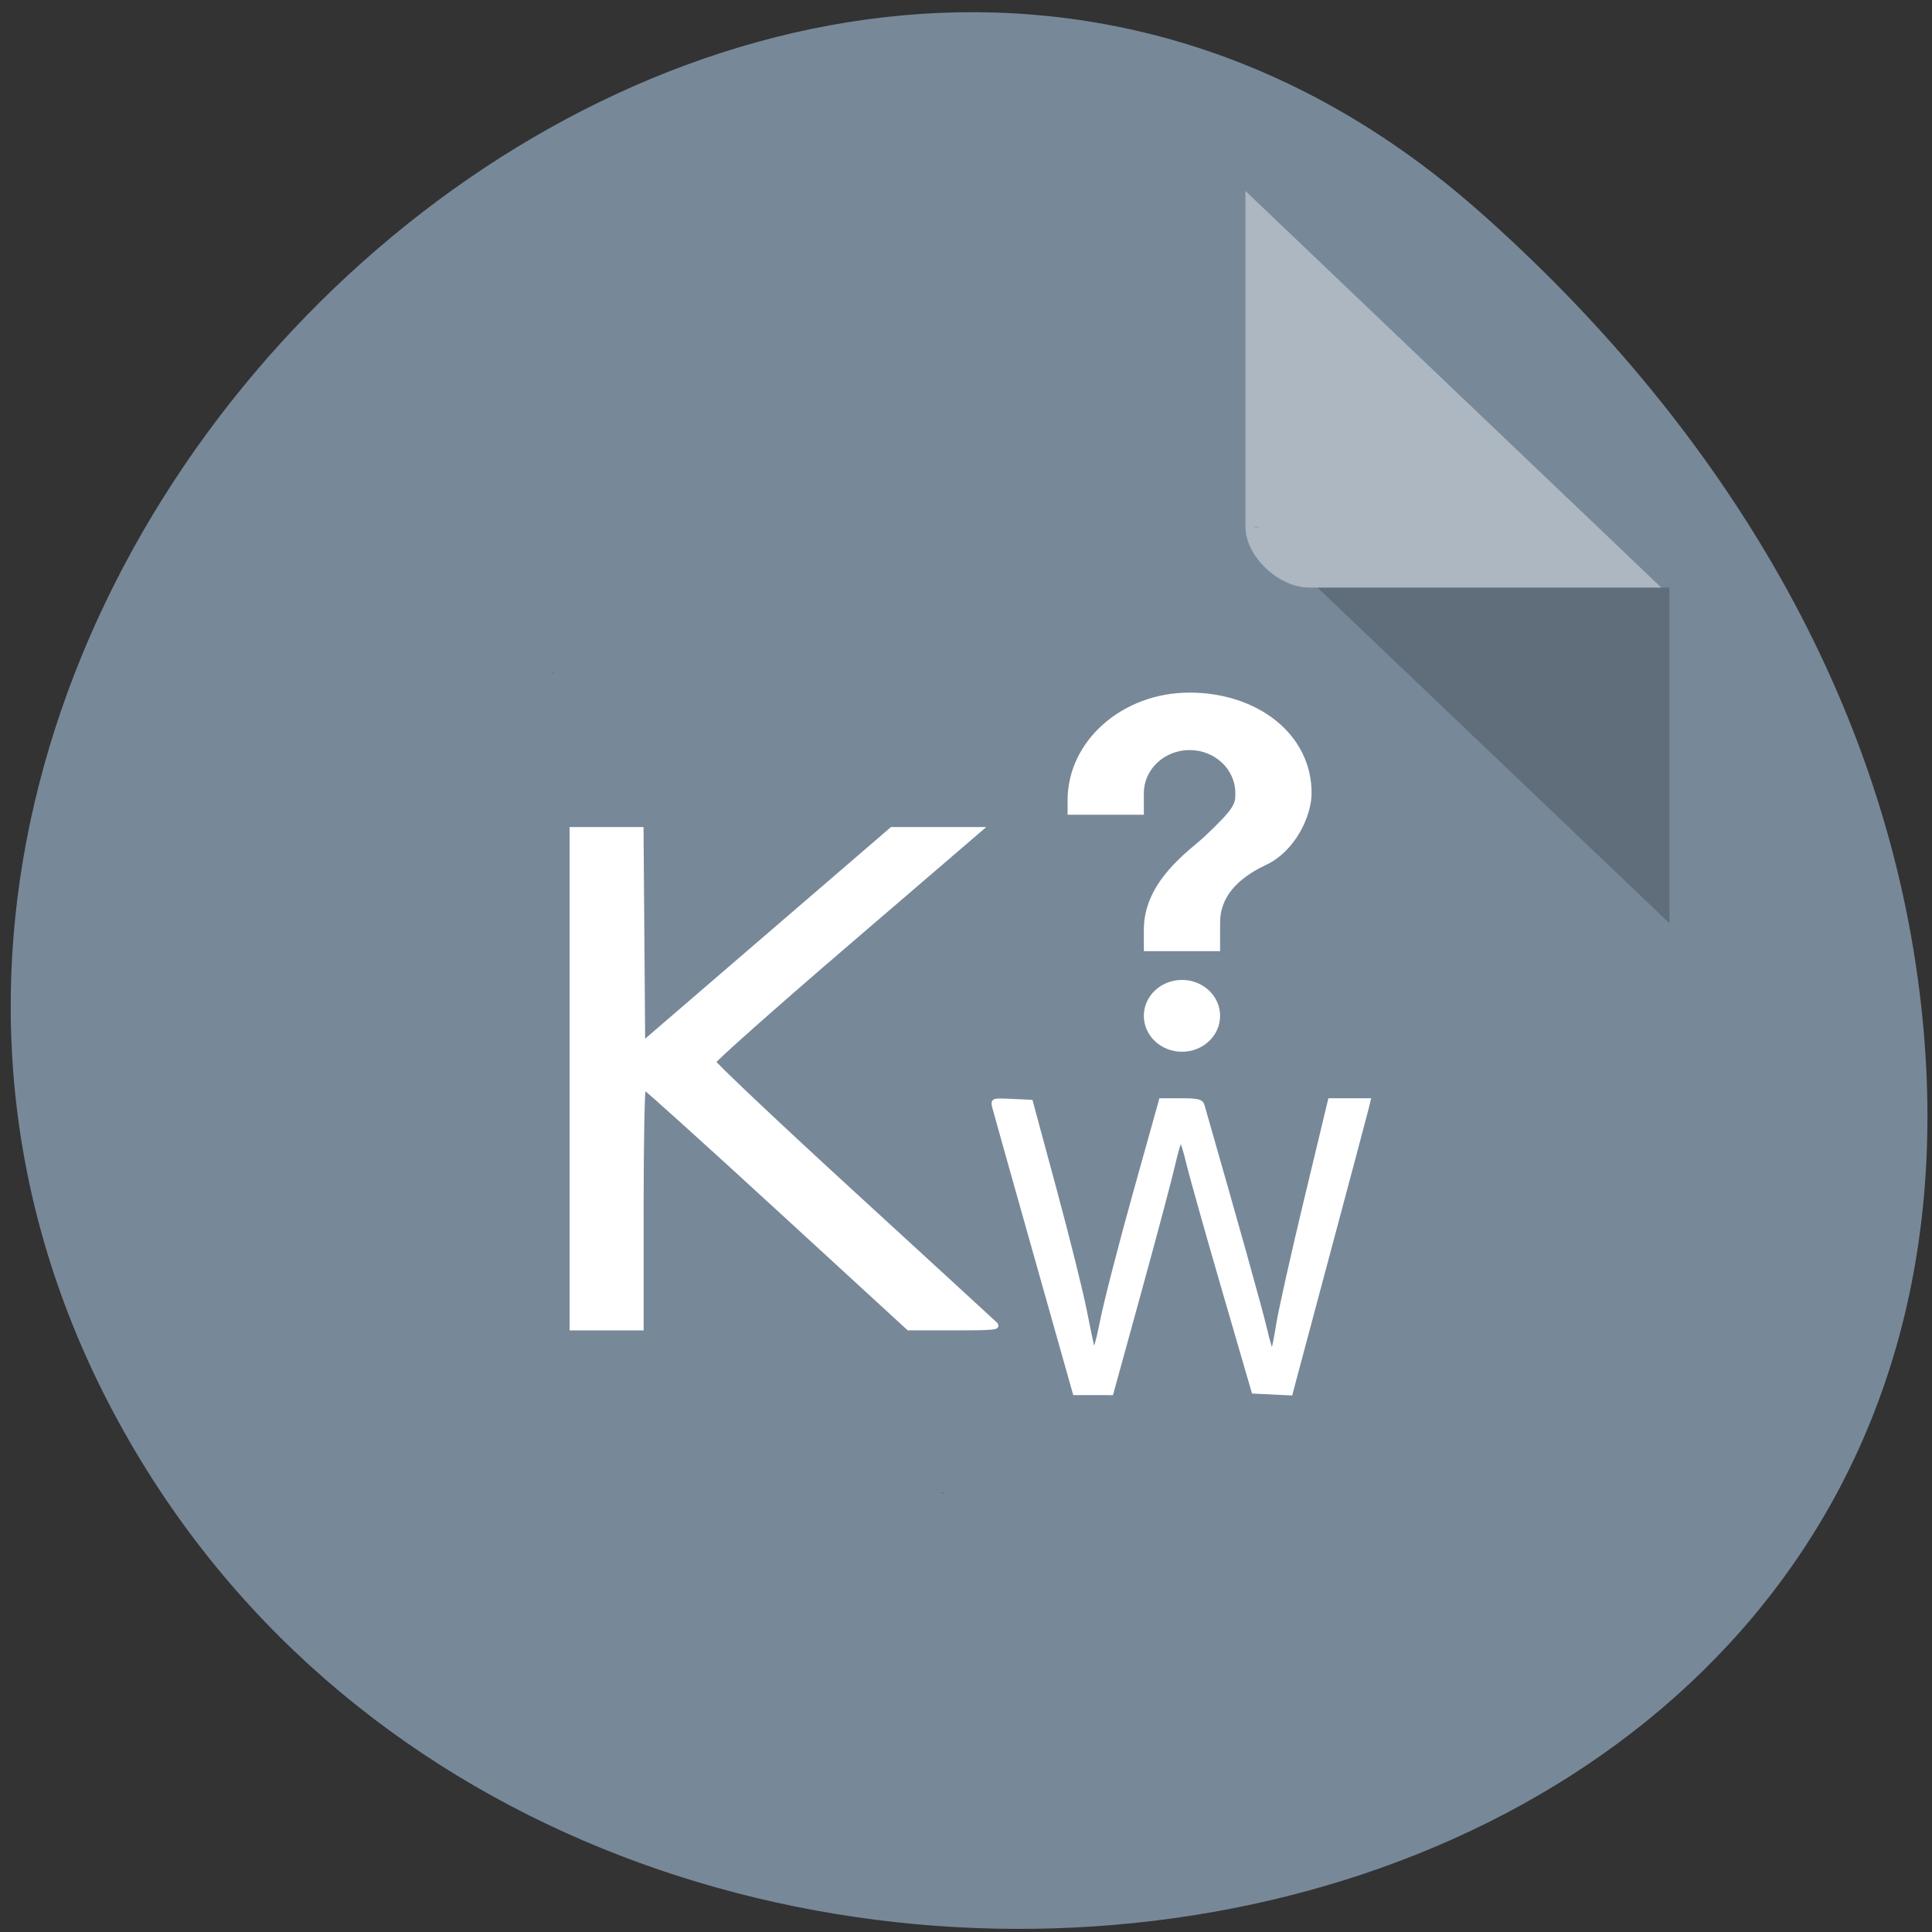 <svg xmlns="http://www.w3.org/2000/svg" xmlns:xlink="http://www.w3.org/1999/xlink" viewBox="0 0 256 256"><rect x="0" y="0" width="256" height="256" fill="#333333" stroke="none"/><defs><clipPath><rect width="84" height="84" rx="6" x="6" y="6" fill="#fff"/></clipPath><linearGradient x1="-17" x2="144" id="2" xlink:href="#1" gradientUnits="userSpaceOnUse" gradientTransform="matrix(0.046 0 0 1 -271.91 3045.28)"/><linearGradient id="1"><stop stop-opacity="0"/><stop offset="0.493"/><stop offset="1" stop-opacity="0"/></linearGradient><linearGradient x1="-17" x2="144" id="0" xlink:href="#1" gradientUnits="userSpaceOnUse" gradientTransform="matrix(0.075 0 0 1 -655.73 2938.28)"/></defs><g transform="translate(1.421 -794.75)"><path d="m 194.67 822.84 c -94.49 -83.79 -239.88 48.38 -181.09 159 59.43 111.85 256.12 82.04 239.39 -55.33 -4.98 -40.875 -27.476 -76.35 -58.3 -103.68 z" fill="#789" color="#000"/><g transform="matrix(0.043 0 0 0.054 151.46 898.38)"><g color="#000"><path d="m -657 1743.64 h 12 v 1 h -12 z" opacity="0.5" fill="url(#0)"/><path d="m -272.69 1850.64 h 7.384 v 1 h -7.384 z" transform="matrix(0 1 -1 0 0 0)" opacity="0.5" fill="url(#2)"/></g><g fill="#fff" stroke="#fff" stroke-width="10.02"><path d="m -1795.16 727.93 v -612.57 h 108.94 h 108.94 l 2.494 261.88 l 2.494 261.88 l 381.99 -261.88 l 381.99 -261.88 h 137.97 h 137.97 l -410.9 280.93 c -225.99 154.51 -410.9 285.19 -410.9 290.38 0 5.197 192.04 149.65 426.76 321.01 234.72 171.36 433 316.34 440.64 322.19 11.956 9.155 -5.841 10.617 -128.03 10.521 l -141.91 -0.111 l -403.05 -294.69 c -221.68 -162.08 -406.25 -294.75 -410.16 -294.83 -3.912 -0.074 -7.113 132.58 -7.113 294.8 v 294.94 h -109.06 h -109.06 v -612.57 z"/><path d="m -365.93 1157.11 c -66.72 -188.21 -123.82 -350.03 -126.89 -359.61 -5.434 -16.969 -4.067 -17.346 54.873 -15.13 l 60.45 2.277 l 73.16 215.54 c 40.24 118.54 82.27 252.97 93.42 298.72 11.143 45.754 22.488 88.29 25.21 94.53 2.723 6.239 14.209 -26.09 25.524 -71.845 11.315 -45.754 56.695 -186.13 100.84 -311.95 l 80.27 -228.76 l 62.907 -0.014 c 51.781 -0.011 63.751 2.327 67.68 13.221 104.83 290.81 179.07 502.3 192.44 548.19 9.375 32.18 18.981 56.969 21.346 55.08 2.365 -1.886 9.937 -31.619 16.825 -66.07 6.889 -34.455 45.631 -172.4 86.09 -306.54 l 73.57 -243.9 h 60.665 h 60.664 l -6.345 20.797 c -3.49 11.438 -53.24 160.33 -110.56 330.87 -57.32 170.54 -108.49 322.99 -113.71 338.78 l -9.494 28.711 l -58.34 -2.241 l -58.34 -2.241 l -92.55 -253.35 c -50.903 -139.34 -99.89 -278.02 -108.87 -308.18 c -8.977 -30.16 -18.752 -54.829 -21.723 -54.829 -2.971 0 -12.863 26.375 -21.983 58.61 -9.12 32.24 -55.713 171.77 -103.54 310.07 l -86.959 251.46 l -57.656 -0.01 l -57.656 -0.01 l -121.32 -342.2 z"/></g><path d="m 86.89 485.45 c 64.892 0 117.5 39.448 117.5 88.13 0 48.68 -52.603 88.12 -117.5 88.12 -64.889 0 -117.49 -39.443 -117.49 -88.12 0 -48.679 52.603 -88.13 117.49 -88.13 z m 23.498 -705.02 c 207.65 0 375.97 100.74 375.97 246.76 0 52.876 -46.995 141 -140.99 176.25 -94 35.25 -140.99 82.59 -140.99 141 v 70.5 h -234.99 v -52.877 c 0 -119.89 140.99 -193.88 187.99 -229.13 93.99 -70.5 93.99 -80.28 93.99 -105.75 0 -58.41 -63.12 -105.75 -140.99 -105.75 -77.868 0 -140.99 47.34 -140.99 105.75 v 52.876 h -234.99 v -35.25 c 0 -146.02 168.33 -264.38 375.98 -264.38 z" fill="#fff"/></g><g transform="matrix(4.239 0 0 4.043 -16.13 896.39)"><path d="m 42.654,-7.882 0.062,0.062 0.157,-0.062 h -0.219 z m 2,2 11,11 v -11 h -11 z" fill-opacity="0.196"/><path d="m 42.4,-18.882 13,13 h -11 c -0.971,0 -2,-1.029 -2,-2 v -11 z" fill="#fff" fill-opacity="0.392"/></g></g></svg>